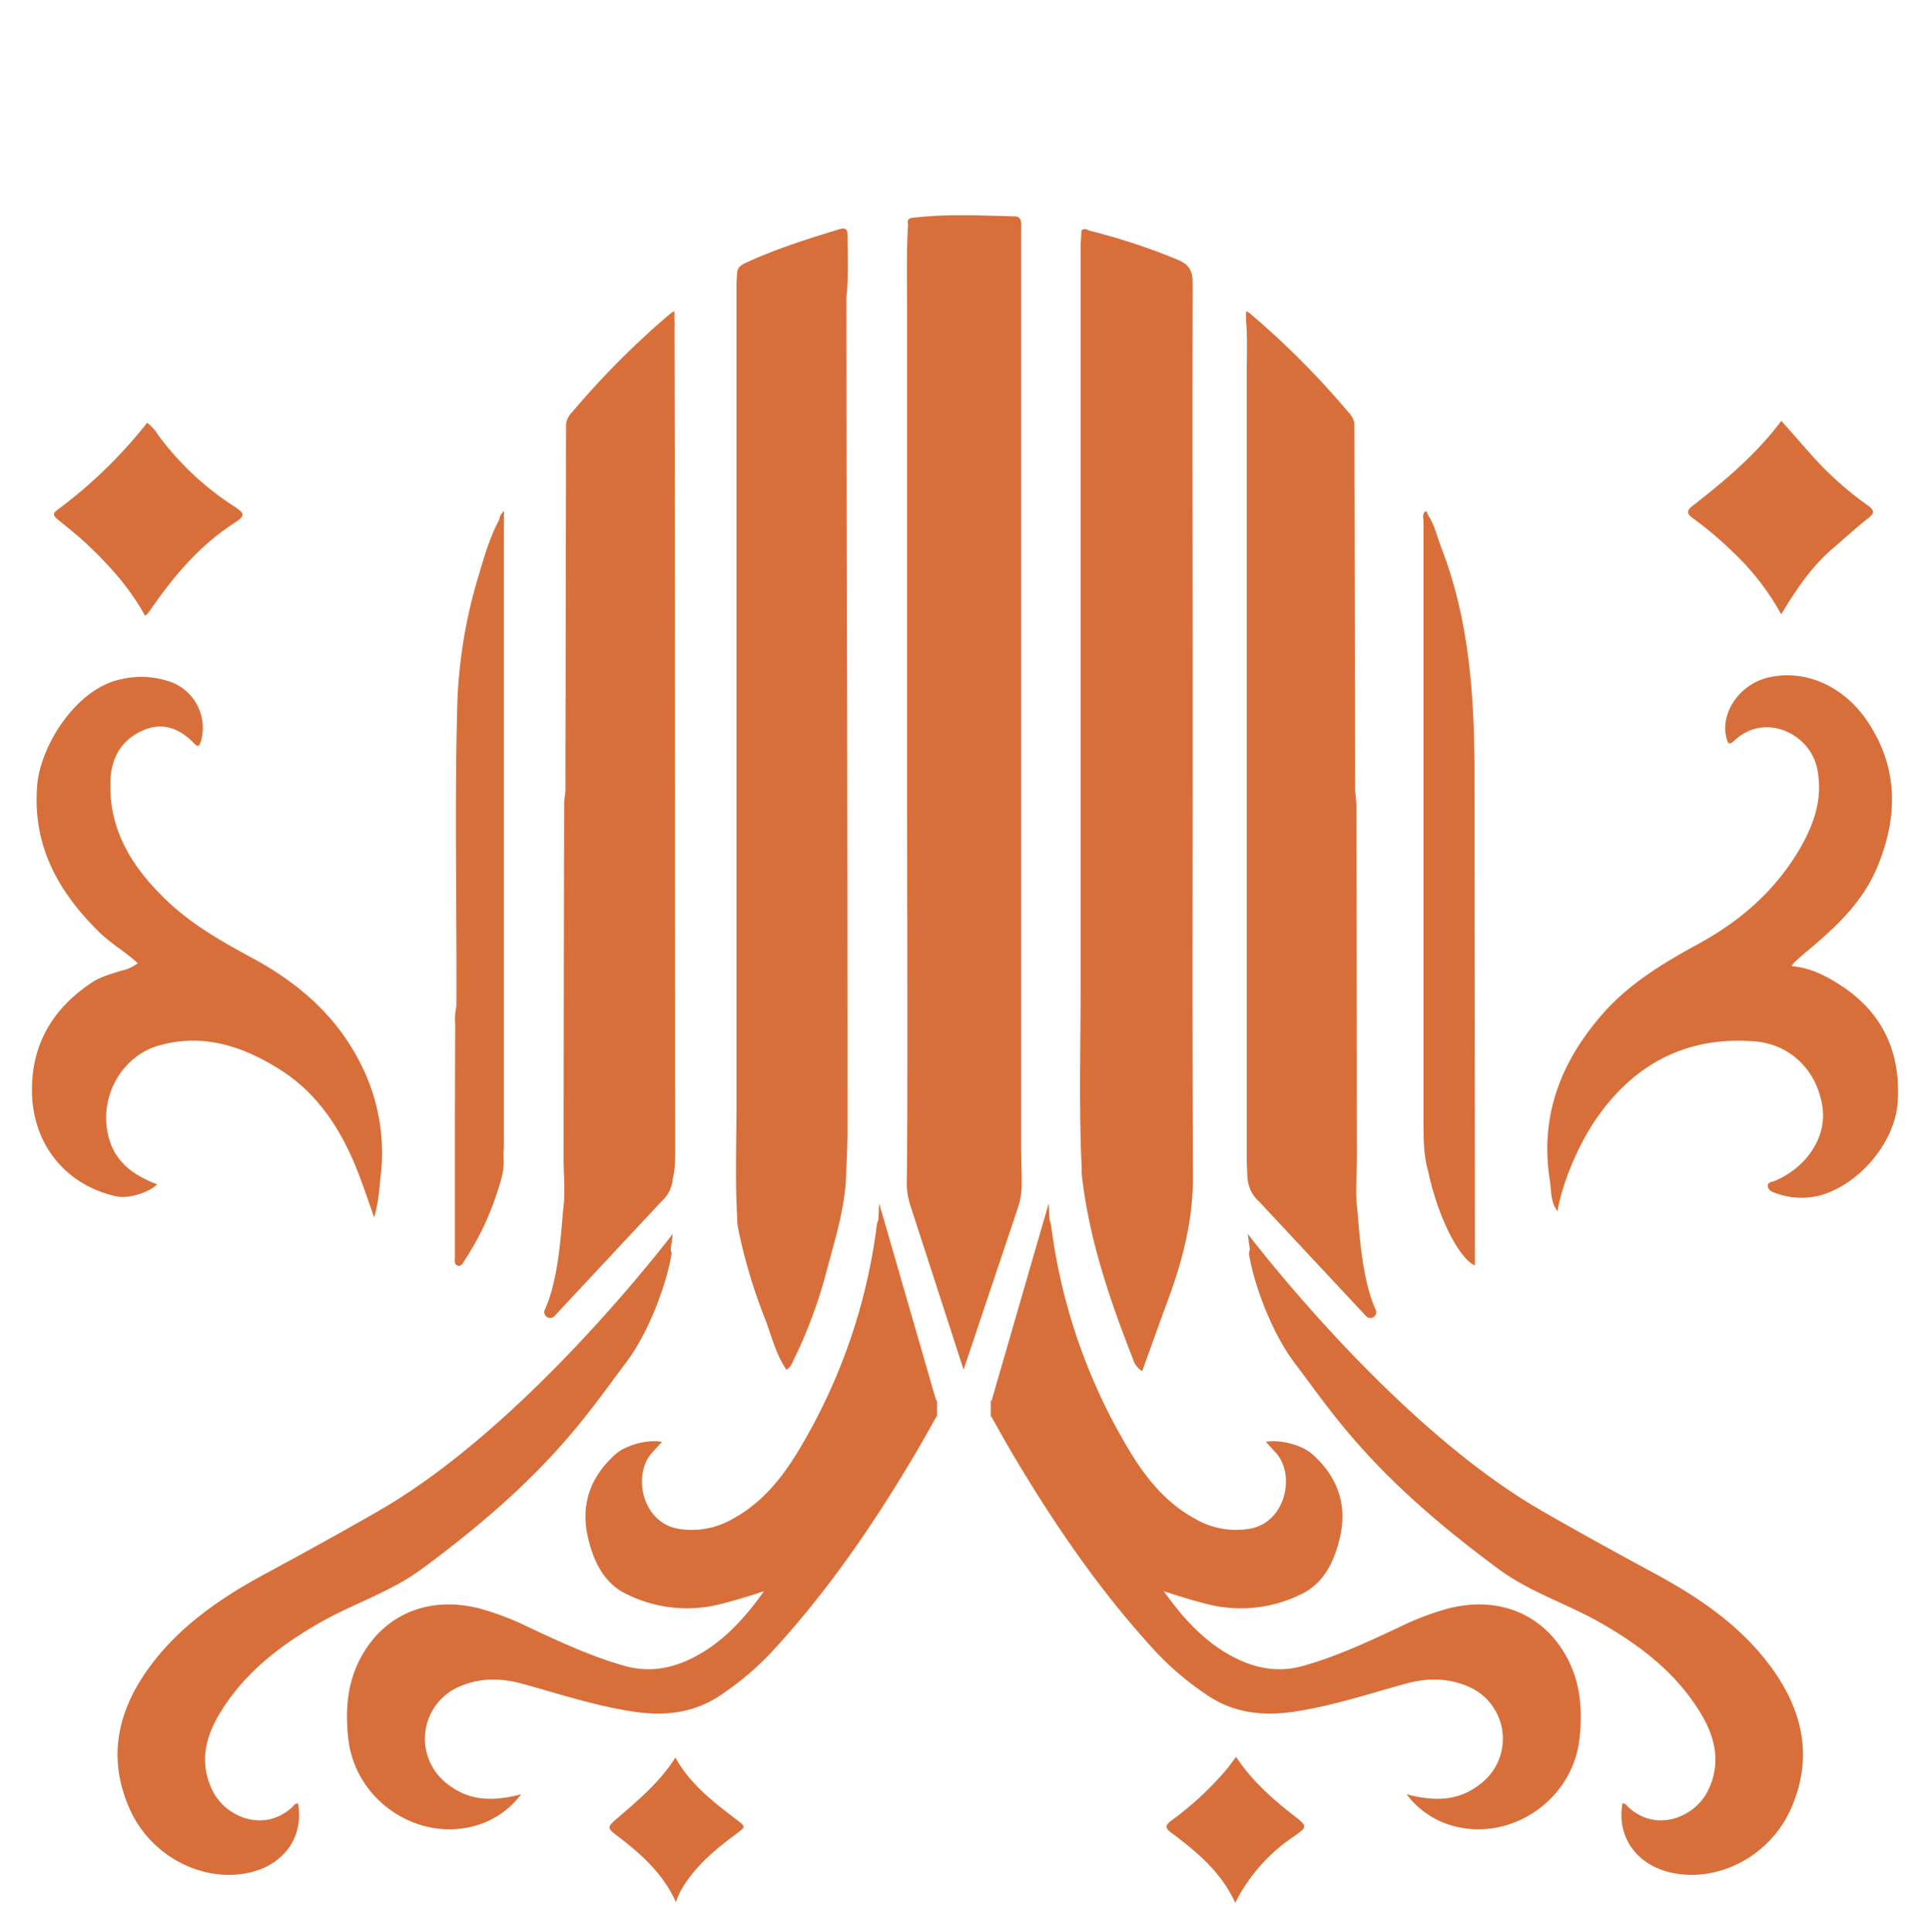 <svg id="Layer_1" data-name="Layer 1" xmlns="http://www.w3.org/2000/svg" viewBox="0 0 513.68 514.28"><defs><style>.cls-1{fill:#d86f3a;}</style></defs><path class="cls-1" d="M476.77,257.17c5,.44,8.94,2.45,12.76,4.88,11.5,7.3,16.4,18,15.55,31.32-.69,10.76-10.28,22-20.69,24.86a19.85,19.85,0,0,1-12.27-.8c-.82-.3-1.6-.81-1.6-1.79s1-1,1.67-1.22c8.53-3.49,13.91-11.54,12.91-19.37-1.23-9.72-8.3-17.05-18.06-17.83-17.64-1.42-31.53,5.6-41.7,19.9-5.32,7.47-9.65,18.17-10.79,25.31-1.88-2.41-1.62-5.26-2-7.85-2.77-17,2.51-31.35,13.64-44.27,7.27-8.45,16.43-13.9,25.89-19.07,11-6,20.23-14,26.68-24.85,4-6.76,6.55-13.83,4.87-21.88-1.92-9.17-13.81-15-21.93-7.44-1.52,1.43-1.81.91-2.21-.72-1.67-6.67,3.58-14.24,11.15-16,9.83-2.29,20.18,2.28,26.52,11.86,8.08,12.21,8,25,2.66,38.19-3.93,9.76-11.39,16.6-19.23,23.12-.94.79-1.86,1.61-2.77,2.44C477.52,256.2,477.32,256.51,476.77,257.17Z"/><path class="cls-1" d="M99.57,324.07c-1.39-4-2.5-7.25-3.71-10.5-4.32-11.61-10.57-22-21.22-28.77-9.8-6.21-20.43-9.86-32.36-6.48-9,2.54-14.85,11.81-13.93,21.16.84,8.62,6.06,13,13.48,15.78-2.35,2.34-7.81,3.9-10.94,3.2-13.37-3-22.16-13.75-22.38-27.78-.19-12.59,5.48-22.14,15.83-29.07,2.39-1.6,5.16-2.32,7.86-3.19a10.92,10.92,0,0,0,4.47-2c-3.22-3-7.08-5.18-10.2-8.23C15.5,237.43,8.6,225.09,9.89,209.1c.85-10.59,10.51-26.19,22.79-28.38a23.16,23.16,0,0,1,13.11.95,13,13,0,0,1,7.71,15.59c-.45,1.45-.77,1.73-1.92.54-3.74-3.86-8.21-5.64-13.36-3.44-5.54,2.36-8.46,6.93-8.79,12.89-.77,13.62,5.91,23.95,15.3,32.8,6.59,6.21,14.45,10.66,22.38,14.95,12.44,6.72,22.75,15.66,29.09,28.6a52,52,0,0,1,5.14,29.22C100.94,316.38,100.82,320,99.57,324.07Z"/><path class="cls-1" d="M38.6,163.92c-4-7.36-9.52-13.47-15.53-19.13-2.48-2.33-5.17-4.44-7.81-6.59-1-.83-1.34-1.46-.09-2.39a125.79,125.79,0,0,0,24-23.27,13.34,13.34,0,0,1,3.1,3.5A76.51,76.51,0,0,0,62,134.59c3.38,2.22,3.43,2.63.11,4.8-8.89,5.82-15.63,13.68-21.6,22.3-.37.55-.76,1.09-1.17,1.6A5.07,5.07,0,0,1,38.6,163.92Z"/><path class="cls-1" d="M474.08,163.53a67.68,67.68,0,0,0-13-16.72A96.2,96.2,0,0,0,450.64,138c-1.26-.91-2.12-1.81-.31-3.22,8.69-6.74,17.09-13.81,23.78-22.75,3,3.36,5.77,6.56,8.6,9.74a88.51,88.51,0,0,0,14.43,12.78c1.6,1.16,1.93,1.95.16,3.35-3.34,2.64-6.48,5.52-9.72,8.29C482.05,151,478.05,156.94,474.08,163.53Z"/><path class="cls-1" d="M328.76,506.54c-3.77-8.36-10.39-13.69-17.2-18.82-1.81-1.36-1-2.15.26-3.12a84.78,84.78,0,0,0,14.54-13.47c.83-1,1.59-2.09,2.62-3.45,4.18,6.33,9.65,11.16,15.45,15.68,3.56,2.78,3.6,2.92,0,5.47A46.1,46.1,0,0,0,328.76,506.54Z"/><path class="cls-1" d="M179.75,467.86c4,7.16,10.12,11.82,16.22,16.48,2.53,1.93,2.58,1.9,0,3.83-5.28,3.9-10.29,8.06-13.9,13.67a17.79,17.79,0,0,0-2.16,4.53c-3.46-7.69-9.31-12.87-15.6-17.66-2.78-2.12-2.75-2.32-.14-4.58C169.8,479.25,175.58,474.49,179.75,467.86Z"/><path class="cls-1" d="M317.42,187.79c0-37.54-.08-75.08,0-112.62,0-3.13-1-4.78-3.9-6a167.68,167.68,0,0,0-23.39-7.73c-.68-.17-1.54-.95-2.3,0-.07,1.61-.22,3.22-.22,4.82q0,98.32,0,196.66c0,16.12-.49,32.24.31,48.36a9.52,9.52,0,0,0,0,1.41c1.91,17.09,7.38,33.19,13.62,49.07A5.63,5.63,0,0,0,304,365c2.34-6.46,4.55-12.68,6.84-18.88,3.93-10.63,6.72-21.38,6.66-32.91C317.3,271.41,317.44,229.6,317.42,187.79Z"/><path class="cls-1" d="M392.57,333.68q-.07-63.56-.12-127.12c0-20.75-1.25-41.26-8.88-60.89-1.12-2.89-1.75-6-3.5-8.6-.26-.45-.39-1.64-1.09-.51-.39.62-.11,1.66-.11,2.51q0,80.06,0,160.11c0,4.27.05,8.53,1.25,12.67,2.45,11.67,8.09,23.17,12.44,25C392.57,335.73,392.58,334.71,392.57,333.68Z"/><path class="cls-1" d="M225.28,79.21h0c.6-5.57.31-11.16.3-16.74,0-1.32-.6-1.93-2-1.51-8.41,2.57-16.8,5.2-24.82,8.88-1.28.58-2.59,1.26-2.59,3-.05,1-.15,1.89-.15,2.84q0,108.84,0,217.69c0,10.33-.38,20.67.19,31h0a14.28,14.28,0,0,0,.12,2,143.32,143.32,0,0,0,7.29,24.71c1.75,4.55,2.84,9.4,5.7,13.53,1.19-.64,1.5-1.78,2-2.76a127.07,127.07,0,0,0,8.21-21.72c2.21-8.39,4.91-16.68,5.59-25.41.16-4.64.46-9.28.46-13.92q0-69.12-.17-138.23Q225.32,120.88,225.28,79.21Z"/><path class="cls-1" d="M178.8,312.11c0-1.09.27-2.24.27-3.37V114.18c0-8.4,0-16.8,0-25.2,0-1.19-.38-2.47.45-3.57q.06,30.3.11,60.62.06,80.68.08,161.37C179.73,312.53,178.73,315.64,178.8,312.11Z"/><path class="cls-1" d="M134.14,136c-.92,1-1.21,1.54-1.21,2.25h0c-2.83,5.26-4.36,11-6.05,16.68a132.28,132.28,0,0,0-5.22,34.63,9.4,9.4,0,0,1,.2,3.38q0,58.88,0,117.74,0-20.71,0-41.45a1.56,1.56,0,0,0-.38-1.31,14.85,14.85,0,0,0-.32,4.79q-.08,16.65-.08,33.28,0,14.37,0,28.73c0,.76-.28,1.94.76,2.21s1.41-.82,1.86-1.49a74.14,74.14,0,0,0,8.92-18.95c.89-2.75,1.72-5.62,1.38-8.62,0-1,.11-2.08.11-3.12q0-82.45,0-164.91Z"/><path class="cls-1" d="M121.66,189.55c.78.79.48,1.79.48,2.71q0,58.41,0,116.82c0,.73-.07,1.47-.12,2.51a5.15,5.15,0,0,1-.39-3q-.11-20.31-.15-40.63C121.61,241.79,121,215.67,121.66,189.55Z"/><path class="cls-1" d="M271.93,315c0-.71,0-1.42,0-2.13l-.14-6.16q0-104.41,0-208.81c0-12.33,0-24.67,0-37,0-1.38.3-3.26-1.73-3.31-9.09-.21-18.2-.71-27.28.41-1.26.15-1.28.85-1.09,1.78-.47,7.2-.27,14.4-.27,21.6q0,60.45,0,120.89c0,30,.22,96.74-.08,112.17a19.59,19.59,0,0,0,.94,6.4l14.19,43.77,14.42-43A19.76,19.76,0,0,0,271.93,315Z"/><path class="cls-1" d="M249.4,377.22v-4.71l-.17.51L234,320.33h0c-.08,1.47-.15,2.95-.23,4.42h0a8.32,8.32,0,0,0-.4,1.35,153.55,153.55,0,0,1-20.93,60.19c-4.39,7.27-9.71,13.84-17.38,18a21.64,21.64,0,0,1-14.74,2.63c-9.43-1.77-12.14-14.44-6.66-20.33.81-.87,1.61-1.75,2.53-2.76-3.8-.74-9.61.87-12.25,3.19-6.88,6.06-9.52,13.63-7.39,22.51,1.46,6.1,4.19,11.92,10.13,14.78A36.08,36.08,0,0,0,191.82,427c3.73-.94,7.42-2.06,11.53-3.43-5.29,7.43-11,13.61-18.64,17.58-5.81,3-11.86,4.14-18.39,2.32-9-2.51-17.37-6.45-25.77-10.38a72.59,72.59,0,0,0-13.24-5c-13.53-3.32-25.52,1.81-31.63,13.82-3.31,6.52-3.78,13.58-3,20.79,1.73,16.57,18.63,28,34.45,23.13a23.07,23.07,0,0,0,11.57-8.19c-8.77,2.3-14.71,1.32-20.11-3.14A15.1,15.1,0,0,1,122.2,449c5.47-2.4,11.06-2.35,16.68-.82,9.85,2.7,19.56,5.94,29.71,7.46,8.45,1.27,16.34.4,23.6-4.66A78.27,78.27,0,0,0,205,440.17c15.24-16.39,27.76-34.77,39.09-54,1.71-2.91,3.33-5.87,5.2-9.16Z"/><path class="cls-1" d="M263.7,377.22v-4.71l.17.51,15.25-52.69h0c.08,1.47.15,2.95.23,4.42h0a8.32,8.32,0,0,1,.4,1.35,153.55,153.55,0,0,0,20.93,60.19c4.39,7.27,9.71,13.84,17.39,18a21.6,21.6,0,0,0,14.73,2.63c9.43-1.77,12.14-14.44,6.66-20.33-.81-.87-1.61-1.75-2.53-2.76,3.8-.74,9.61.87,12.25,3.19,6.89,6.06,9.53,13.63,7.39,22.51-1.46,6.1-4.19,11.92-10.12,14.78A36.11,36.11,0,0,1,321.27,427c-3.73-.94-7.42-2.06-11.53-3.43,5.3,7.43,11,13.61,18.64,17.58,5.81,3,11.87,4.14,18.39,2.32,9-2.51,17.38-6.45,25.77-10.38a72.41,72.41,0,0,1,13.25-5c13.52-3.32,25.51,1.81,31.62,13.82,3.31,6.52,3.78,13.58,3,20.79-1.73,16.57-18.63,28-34.45,23.13a23.07,23.07,0,0,1-11.57-8.19c8.78,2.3,14.71,1.32,20.11-3.14A15.09,15.09,0,0,0,390.89,449c-5.47-2.4-11.06-2.35-16.68-.82-9.85,2.7-19.56,5.94-29.71,7.46-8.44,1.27-16.33.4-23.6-4.66a78.27,78.27,0,0,1-12.8-10.78c-15.24-16.39-27.75-34.77-39.09-54-1.71-2.91-3.33-5.87-5.2-9.16Z"/><path class="cls-1" d="M178.62,331.68c.17-1.08.31-2.17.44-3.25,0,0-38.13,50.49-77.79,73.47-10,5.79-20.1,11.33-30.26,16.82C59.34,425,48.4,432.35,40.3,443.08c-8.87,11.75-12,24.62-5.71,38.63,5.64,12.5,19.5,19.62,31.92,16.75,9.18-2.12,14.4-9.59,12.82-18.37-.8-.12-1.16.58-1.59,1-7.47,6.85-17.64,2.66-21.13-4.34s-2.17-13.79,1.66-20.27C64.7,445.58,74.36,438.14,85.06,432c8.86-5.07,18.89-8.21,27.11-14.27,34.37-25.32,44.33-41.71,54.45-55,6-7.92,10.82-20.8,12.15-29.15A3.25,3.25,0,0,1,178.62,331.68Z"/><path class="cls-1" d="M179.35,307.18q0-103.5,0-207c0-4.9-.26-9.81.16-14.71a.37.37,0,0,0,0-.11v-2.5a5.57,5.57,0,0,0-.92.48,223.89,223.89,0,0,0-26.36,26.44,5.56,5.56,0,0,0-1.56,2.94l-.18,97.74h0c-.12,1.32-.33,2.63-.34,3.94q-.1,47-.15,93.9c0,3.81.44,9,0,12.72-.55,4.45-1,19.07-5,27.6a1.57,1.57,0,0,0,2.46,1.83L176,319.88a9.11,9.11,0,0,0,3.08-6.13Q179.34,310.48,179.35,307.18Z"/><path class="cls-1" d="M332.54,331.68c-.17-1.08-.31-2.17-.44-3.25,0,0,38.13,50.49,77.79,73.47,10,5.79,20.1,11.33,30.25,16.82,11.68,6.3,22.62,13.63,30.72,24.36,8.87,11.75,12,24.62,5.71,38.63-5.64,12.5-19.5,19.62-31.93,16.75-9.17-2.12-14.39-9.59-12.81-18.37.8-.12,1.15.58,1.59,1,7.47,6.85,17.64,2.66,21.12-4.34s2.18-13.79-1.65-20.27c-6.43-10.88-16.1-18.32-26.79-24.43-8.86-5.07-18.89-8.21-27.11-14.27-34.37-25.32-44.33-41.71-54.45-55-6-7.92-10.82-20.8-12.15-29.15A3.25,3.25,0,0,0,332.54,331.68Z"/><path class="cls-1" d="M331.81,307.18q0-103.5,0-207c0-4.9.26-9.81-.16-14.71a.37.37,0,0,1,0-.11v-2.5a5.57,5.57,0,0,1,.92.48,223.89,223.89,0,0,1,26.36,26.44,5.56,5.56,0,0,1,1.56,2.94l.18,97.74h0c.11,1.32.33,2.63.33,3.94q.12,47,.15,93.9c0,3.81-.43,9,0,12.72.55,4.45,1,19.07,5,27.6a1.57,1.57,0,0,1-2.47,1.83l-28.53-30.56a9.16,9.16,0,0,1-3.09-6.13C331.9,311.57,331.81,309.38,331.81,307.18Z"/></svg>